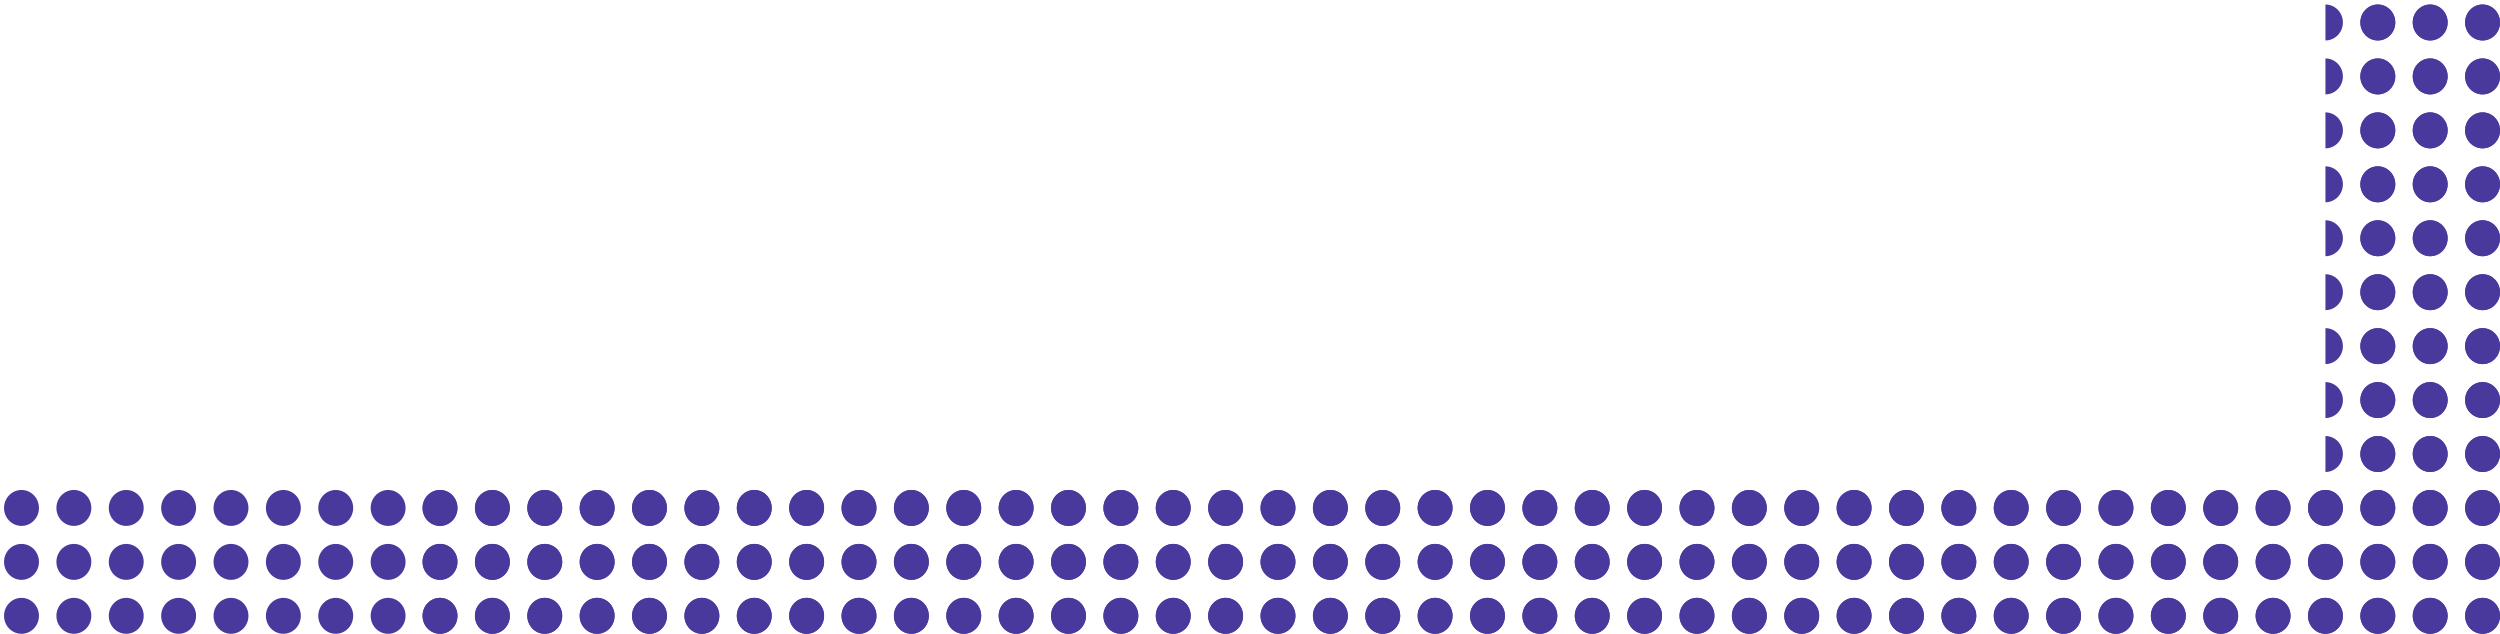 <svg width="142" height="36" viewBox="0 0 142 36" fill="none" xmlns="http://www.w3.org/2000/svg">
<path d="M25.984 34.979C25.984 35.543 25.54 36 24.993 36C24.445 36 24.001 35.543 24.001 34.979C24.001 34.415 24.445 33.958 24.993 33.958C25.54 33.958 25.984 34.415 25.984 34.979Z" fill="#4A399D"/>
<path d="M25.984 31.915C25.984 32.479 25.54 32.936 24.993 32.936C24.445 32.936 24.001 32.479 24.001 31.915C24.001 31.351 24.445 30.894 24.993 30.894C25.54 30.894 25.984 31.351 25.984 31.915Z" fill="#4A399D"/>
<path d="M25.984 28.851C25.984 29.415 25.54 29.872 24.993 29.872C24.445 29.872 24.001 29.415 24.001 28.851C24.001 28.287 24.445 27.83 24.993 27.83C25.54 27.83 25.984 28.287 25.984 28.851Z" fill="#4A399D"/>
<path d="M28.959 34.979C28.959 35.543 28.515 36 27.968 36C27.42 36 26.976 35.543 26.976 34.979C26.976 34.415 27.42 33.958 27.968 33.958C28.515 33.958 28.959 34.415 28.959 34.979Z" fill="#4A399D"/>
<path d="M28.959 31.915C28.959 32.479 28.515 32.936 27.968 32.936C27.42 32.936 26.976 32.479 26.976 31.915C26.976 31.351 27.42 30.894 27.968 30.894C28.515 30.894 28.959 31.351 28.959 31.915Z" fill="#4A399D"/>
<path d="M28.959 28.851C28.959 29.415 28.515 29.872 27.968 29.872C27.42 29.872 26.976 29.415 26.976 28.851C26.976 28.287 27.42 27.83 27.968 27.83C28.515 27.83 28.959 28.287 28.959 28.851Z" fill="#4A399D"/>
<path d="M31.934 34.979C31.934 35.543 31.49 36 30.942 36C30.395 36 29.951 35.543 29.951 34.979C29.951 34.415 30.395 33.958 30.942 33.958C31.49 33.958 31.934 34.415 31.934 34.979Z" fill="#4A399D"/>
<path d="M31.934 31.915C31.934 32.479 31.49 32.936 30.942 32.936C30.395 32.936 29.951 32.479 29.951 31.915C29.951 31.351 30.395 30.894 30.942 30.894C31.49 30.894 31.934 31.351 31.934 31.915Z" fill="#4A399D"/>
<path d="M31.934 28.851C31.934 29.415 31.49 29.872 30.942 29.872C30.395 29.872 29.951 29.415 29.951 28.851C29.951 28.287 30.395 27.83 30.942 27.83C31.49 27.83 31.934 28.287 31.934 28.851Z" fill="#4A399D"/>
<path d="M34.909 34.979C34.909 35.543 34.465 36 33.917 36C33.369 36 32.925 35.543 32.925 34.979C32.925 34.415 33.369 33.958 33.917 33.958C34.465 33.958 34.909 34.415 34.909 34.979Z" fill="#4A399D"/>
<path d="M34.909 31.915C34.909 32.479 34.465 32.936 33.917 32.936C33.369 32.936 32.925 32.479 32.925 31.915C32.925 31.351 33.369 30.894 33.917 30.894C34.465 30.894 34.909 31.351 34.909 31.915Z" fill="#4A399D"/>
<path d="M34.909 28.851C34.909 29.415 34.465 29.872 33.917 29.872C33.369 29.872 32.925 29.415 32.925 28.851C32.925 28.287 33.369 27.83 33.917 27.83C34.465 27.83 34.909 28.287 34.909 28.851Z" fill="#4A399D"/>
<path d="M37.883 34.979C37.883 35.543 37.44 36 36.892 36C36.344 36 35.9 35.543 35.9 34.979C35.9 34.415 36.344 33.958 36.892 33.958C37.44 33.958 37.883 34.415 37.883 34.979Z" fill="#4A399D"/>
<path d="M37.883 31.915C37.883 32.479 37.44 32.936 36.892 32.936C36.344 32.936 35.9 32.479 35.9 31.915C35.9 31.351 36.344 30.894 36.892 30.894C37.44 30.894 37.883 31.351 37.883 31.915Z" fill="#4A399D"/>
<path d="M37.883 28.851C37.883 29.415 37.44 29.872 36.892 29.872C36.344 29.872 35.9 29.415 35.9 28.851C35.9 28.287 36.344 27.83 36.892 27.83C37.44 27.83 37.883 28.287 37.883 28.851Z" fill="#4A399D"/>
<path d="M40.858 34.979C40.858 35.543 40.414 36 39.867 36C39.319 36 38.875 35.543 38.875 34.979C38.875 34.415 39.319 33.958 39.867 33.958C40.414 33.958 40.858 34.415 40.858 34.979Z" fill="#4A399D"/>
<path d="M40.858 31.915C40.858 32.479 40.414 32.936 39.867 32.936C39.319 32.936 38.875 32.479 38.875 31.915C38.875 31.351 39.319 30.894 39.867 30.894C40.414 30.894 40.858 31.351 40.858 31.915Z" fill="#4A399D"/>
<path d="M40.858 28.851C40.858 29.415 40.414 29.872 39.867 29.872C39.319 29.872 38.875 29.415 38.875 28.851C38.875 28.287 39.319 27.83 39.867 27.83C40.414 27.83 40.858 28.287 40.858 28.851Z" fill="#4A399D"/>
<path d="M43.833 34.979C43.833 35.543 43.389 36 42.841 36C42.294 36 41.85 35.543 41.85 34.979C41.85 34.415 42.294 33.958 42.841 33.958C43.389 33.958 43.833 34.415 43.833 34.979Z" fill="#4A399D"/>
<path d="M43.833 31.915C43.833 32.479 43.389 32.936 42.841 32.936C42.294 32.936 41.85 32.479 41.85 31.915C41.85 31.351 42.294 30.894 42.841 30.894C43.389 30.894 43.833 31.351 43.833 31.915Z" fill="#4A399D"/>
<path d="M43.833 28.851C43.833 29.415 43.389 29.872 42.841 29.872C42.294 29.872 41.85 29.415 41.85 28.851C41.85 28.287 42.294 27.83 42.841 27.83C43.389 27.83 43.833 28.287 43.833 28.851Z" fill="#4A399D"/>
<path d="M46.808 34.979C46.808 35.543 46.364 36 45.816 36C45.269 36 44.825 35.543 44.825 34.979C44.825 34.415 45.269 33.958 45.816 33.958C46.364 33.958 46.808 34.415 46.808 34.979Z" fill="#4A399D"/>
<path d="M46.808 31.915C46.808 32.479 46.364 32.936 45.816 32.936C45.269 32.936 44.825 32.479 44.825 31.915C44.825 31.351 45.269 30.894 45.816 30.894C46.364 30.894 46.808 31.351 46.808 31.915Z" fill="#4A399D"/>
<path d="M46.808 28.851C46.808 29.415 46.364 29.872 45.816 29.872C45.269 29.872 44.825 29.415 44.825 28.851C44.825 28.287 45.269 27.83 45.816 27.83C46.364 27.83 46.808 28.287 46.808 28.851Z" fill="#4A399D"/>
<path d="M49.783 34.979C49.783 35.543 49.339 36 48.791 36C48.243 36 47.799 35.543 47.799 34.979C47.799 34.415 48.243 33.958 48.791 33.958C49.339 33.958 49.783 34.415 49.783 34.979Z" fill="#4A399D"/>
<path d="M49.783 31.915C49.783 32.479 49.339 32.936 48.791 32.936C48.243 32.936 47.799 32.479 47.799 31.915C47.799 31.351 48.243 30.894 48.791 30.894C49.339 30.894 49.783 31.351 49.783 31.915Z" fill="#4A399D"/>
<path d="M49.783 28.851C49.783 29.415 49.339 29.872 48.791 29.872C48.243 29.872 47.799 29.415 47.799 28.851C47.799 28.287 48.243 27.83 48.791 27.83C49.339 27.83 49.783 28.287 49.783 28.851Z" fill="#4A399D"/>
<path d="M52.757 34.979C52.757 35.543 52.313 36 51.766 36C51.218 36 50.774 35.543 50.774 34.979C50.774 34.415 51.218 33.958 51.766 33.958C52.313 33.958 52.757 34.415 52.757 34.979Z" fill="#4A399D"/>
<path d="M52.757 31.915C52.757 32.479 52.313 32.936 51.766 32.936C51.218 32.936 50.774 32.479 50.774 31.915C50.774 31.351 51.218 30.894 51.766 30.894C52.313 30.894 52.757 31.351 52.757 31.915Z" fill="#4A399D"/>
<path d="M52.757 28.851C52.757 29.415 52.313 29.872 51.766 29.872C51.218 29.872 50.774 29.415 50.774 28.851C50.774 28.287 51.218 27.83 51.766 27.83C52.313 27.83 52.757 28.287 52.757 28.851Z" fill="#4A399D"/>
<path d="M55.732 34.979C55.732 35.543 55.288 36 54.741 36C54.193 36 53.749 35.543 53.749 34.979C53.749 34.415 54.193 33.958 54.741 33.958C55.288 33.958 55.732 34.415 55.732 34.979Z" fill="#4A399D"/>
<path d="M55.732 31.915C55.732 32.479 55.288 32.936 54.741 32.936C54.193 32.936 53.749 32.479 53.749 31.915C53.749 31.351 54.193 30.894 54.741 30.894C55.288 30.894 55.732 31.351 55.732 31.915Z" fill="#4A399D"/>
<path d="M55.732 28.851C55.732 29.415 55.288 29.872 54.741 29.872C54.193 29.872 53.749 29.415 53.749 28.851C53.749 28.287 54.193 27.83 54.741 27.83C55.288 27.83 55.732 28.287 55.732 28.851Z" fill="#4A399D"/>
<path d="M58.707 34.979C58.707 35.543 58.263 36 57.715 36C57.168 36 56.724 35.543 56.724 34.979C56.724 34.415 57.168 33.958 57.715 33.958C58.263 33.958 58.707 34.415 58.707 34.979Z" fill="#4A399D"/>
<path d="M58.707 31.915C58.707 32.479 58.263 32.936 57.715 32.936C57.168 32.936 56.724 32.479 56.724 31.915C56.724 31.351 57.168 30.894 57.715 30.894C58.263 30.894 58.707 31.351 58.707 31.915Z" fill="#4A399D"/>
<path d="M58.707 28.851C58.707 29.415 58.263 29.872 57.715 29.872C57.168 29.872 56.724 29.415 56.724 28.851C56.724 28.287 57.168 27.83 57.715 27.83C58.263 27.83 58.707 28.287 58.707 28.851Z" fill="#4A399D"/>
<path d="M61.682 34.979C61.682 35.543 61.238 36 60.69 36C60.142 36 59.699 35.543 59.699 34.979C59.699 34.415 60.142 33.958 60.69 33.958C61.238 33.958 61.682 34.415 61.682 34.979Z" fill="#4A399D"/>
<path d="M61.682 31.915C61.682 32.479 61.238 32.936 60.69 32.936C60.142 32.936 59.699 32.479 59.699 31.915C59.699 31.351 60.142 30.894 60.69 30.894C61.238 30.894 61.682 31.351 61.682 31.915Z" fill="#4A399D"/>
<path d="M61.682 28.851C61.682 29.415 61.238 29.872 60.69 29.872C60.142 29.872 59.699 29.415 59.699 28.851C59.699 28.287 60.142 27.83 60.69 27.83C61.238 27.83 61.682 28.287 61.682 28.851Z" fill="#4A399D"/>
<path d="M64.656 34.979C64.656 35.543 64.213 36 63.665 36C63.117 36 62.673 35.543 62.673 34.979C62.673 34.415 63.117 33.958 63.665 33.958C64.213 33.958 64.656 34.415 64.656 34.979Z" fill="#4A399D"/>
<path d="M64.656 31.915C64.656 32.479 64.213 32.936 63.665 32.936C63.117 32.936 62.673 32.479 62.673 31.915C62.673 31.351 63.117 30.894 63.665 30.894C64.213 30.894 64.656 31.351 64.656 31.915Z" fill="#4A399D"/>
<path d="M64.656 28.851C64.656 29.415 64.213 29.872 63.665 29.872C63.117 29.872 62.673 29.415 62.673 28.851C62.673 28.287 63.117 27.83 63.665 27.83C64.213 27.83 64.656 28.287 64.656 28.851Z" fill="#4A399D"/>
<path d="M67.631 34.979C67.631 35.543 67.187 36 66.64 36C66.092 36 65.648 35.543 65.648 34.979C65.648 34.415 66.092 33.958 66.64 33.958C67.187 33.958 67.631 34.415 67.631 34.979Z" fill="#4A399D"/>
<path d="M67.631 31.915C67.631 32.479 67.187 32.936 66.64 32.936C66.092 32.936 65.648 32.479 65.648 31.915C65.648 31.351 66.092 30.894 66.64 30.894C67.187 30.894 67.631 31.351 67.631 31.915Z" fill="#4A399D"/>
<path d="M67.631 28.851C67.631 29.415 67.187 29.872 66.64 29.872C66.092 29.872 65.648 29.415 65.648 28.851C65.648 28.287 66.092 27.83 66.64 27.83C67.187 27.83 67.631 28.287 67.631 28.851Z" fill="#4A399D"/>
<path d="M70.606 34.979C70.606 35.543 70.162 36 69.615 36C69.067 36 68.623 35.543 68.623 34.979C68.623 34.415 69.067 33.958 69.615 33.958C70.162 33.958 70.606 34.415 70.606 34.979Z" fill="#4A399D"/>
<path d="M70.606 31.915C70.606 32.479 70.162 32.936 69.615 32.936C69.067 32.936 68.623 32.479 68.623 31.915C68.623 31.351 69.067 30.894 69.615 30.894C70.162 30.894 70.606 31.351 70.606 31.915Z" fill="#4A399D"/>
<path d="M70.606 28.851C70.606 29.415 70.162 29.872 69.615 29.872C69.067 29.872 68.623 29.415 68.623 28.851C68.623 28.287 69.067 27.83 69.615 27.83C70.162 27.83 70.606 28.287 70.606 28.851Z" fill="#4A399D"/>
<path d="M73.581 34.979C73.581 35.543 73.137 36 72.589 36C72.042 36 71.598 35.543 71.598 34.979C71.598 34.415 72.042 33.958 72.589 33.958C73.137 33.958 73.581 34.415 73.581 34.979Z" fill="#4A399D"/>
<path d="M73.581 31.915C73.581 32.479 73.137 32.936 72.589 32.936C72.042 32.936 71.598 32.479 71.598 31.915C71.598 31.351 72.042 30.894 72.589 30.894C73.137 30.894 73.581 31.351 73.581 31.915Z" fill="#4A399D"/>
<path d="M73.581 28.851C73.581 29.415 73.137 29.872 72.589 29.872C72.042 29.872 71.598 29.415 71.598 28.851C71.598 28.287 72.042 27.83 72.589 27.83C73.137 27.83 73.581 28.287 73.581 28.851Z" fill="#4A399D"/>
<path d="M76.556 34.979C76.556 35.543 76.112 36 75.564 36C75.016 36 74.573 35.543 74.573 34.979C74.573 34.415 75.016 33.958 75.564 33.958C76.112 33.958 76.556 34.415 76.556 34.979Z" fill="#4A399D"/>
<path d="M76.556 31.915C76.556 32.479 76.112 32.936 75.564 32.936C75.016 32.936 74.573 32.479 74.573 31.915C74.573 31.351 75.016 30.894 75.564 30.894C76.112 30.894 76.556 31.351 76.556 31.915Z" fill="#4A399D"/>
<path d="M76.556 28.851C76.556 29.415 76.112 29.872 75.564 29.872C75.016 29.872 74.573 29.415 74.573 28.851C74.573 28.287 75.016 27.83 75.564 27.83C76.112 27.83 76.556 28.287 76.556 28.851Z" fill="#4A399D"/>
<path d="M79.531 34.979C79.531 35.543 79.087 36 78.539 36C77.991 36 77.547 35.543 77.547 34.979C77.547 34.415 77.991 33.958 78.539 33.958C79.087 33.958 79.531 34.415 79.531 34.979Z" fill="#4A399D"/>
<path d="M79.531 31.915C79.531 32.479 79.087 32.936 78.539 32.936C77.991 32.936 77.547 32.479 77.547 31.915C77.547 31.351 77.991 30.894 78.539 30.894C79.087 30.894 79.531 31.351 79.531 31.915Z" fill="#4A399D"/>
<path d="M79.531 28.851C79.531 29.415 79.087 29.872 78.539 29.872C77.991 29.872 77.547 29.415 77.547 28.851C77.547 28.287 77.991 27.83 78.539 27.83C79.087 27.83 79.531 28.287 79.531 28.851Z" fill="#4A399D"/>
<path d="M82.505 34.979C82.505 35.543 82.061 36 81.514 36C80.966 36 80.522 35.543 80.522 34.979C80.522 34.415 80.966 33.958 81.514 33.958C82.061 33.958 82.505 34.415 82.505 34.979Z" fill="#4A399D"/>
<path d="M82.505 31.915C82.505 32.479 82.061 32.936 81.514 32.936C80.966 32.936 80.522 32.479 80.522 31.915C80.522 31.351 80.966 30.894 81.514 30.894C82.061 30.894 82.505 31.351 82.505 31.915Z" fill="#4A399D"/>
<path d="M82.505 28.851C82.505 29.415 82.061 29.872 81.514 29.872C80.966 29.872 80.522 29.415 80.522 28.851C80.522 28.287 80.966 27.83 81.514 27.83C82.061 27.83 82.505 28.287 82.505 28.851Z" fill="#4A399D"/>
<path d="M85.48 34.979C85.48 35.543 85.036 36 84.489 36C83.941 36 83.497 35.543 83.497 34.979C83.497 34.415 83.941 33.958 84.489 33.958C85.036 33.958 85.48 34.415 85.48 34.979Z" fill="#4A399D"/>
<path d="M85.48 31.915C85.48 32.479 85.036 32.936 84.489 32.936C83.941 32.936 83.497 32.479 83.497 31.915C83.497 31.351 83.941 30.894 84.489 30.894C85.036 30.894 85.48 31.351 85.48 31.915Z" fill="#4A399D"/>
<path d="M85.48 28.851C85.48 29.415 85.036 29.872 84.489 29.872C83.941 29.872 83.497 29.415 83.497 28.851C83.497 28.287 83.941 27.83 84.489 27.83C85.036 27.83 85.48 28.287 85.48 28.851Z" fill="#4A399D"/>
<path d="M88.455 34.979C88.455 35.543 88.011 36 87.463 36C86.916 36 86.472 35.543 86.472 34.979C86.472 34.415 86.916 33.958 87.463 33.958C88.011 33.958 88.455 34.415 88.455 34.979Z" fill="#4A399D"/>
<path d="M88.455 31.915C88.455 32.479 88.011 32.936 87.463 32.936C86.916 32.936 86.472 32.479 86.472 31.915C86.472 31.351 86.916 30.894 87.463 30.894C88.011 30.894 88.455 31.351 88.455 31.915Z" fill="#4A399D"/>
<path d="M88.455 28.851C88.455 29.415 88.011 29.872 87.463 29.872C86.916 29.872 86.472 29.415 86.472 28.851C86.472 28.287 86.916 27.83 87.463 27.83C88.011 27.83 88.455 28.287 88.455 28.851Z" fill="#4A399D"/>
<path d="M91.43 34.979C91.43 35.543 90.986 36 90.438 36C89.891 36 89.447 35.543 89.447 34.979C89.447 34.415 89.891 33.958 90.438 33.958C90.986 33.958 91.43 34.415 91.43 34.979Z" fill="#4A399D"/>
<path d="M91.43 31.915C91.43 32.479 90.986 32.936 90.438 32.936C89.891 32.936 89.447 32.479 89.447 31.915C89.447 31.351 89.891 30.894 90.438 30.894C90.986 30.894 91.43 31.351 91.43 31.915Z" fill="#4A399D"/>
<path d="M91.43 28.851C91.43 29.415 90.986 29.872 90.438 29.872C89.891 29.872 89.447 29.415 89.447 28.851C89.447 28.287 89.891 27.83 90.438 27.83C90.986 27.83 91.43 28.287 91.43 28.851Z" fill="#4A399D"/>
<path d="M94.404 34.979C94.404 35.543 93.96 36 93.413 36C92.865 36 92.421 35.543 92.421 34.979C92.421 34.415 92.865 33.958 93.413 33.958C93.96 33.958 94.404 34.415 94.404 34.979Z" fill="#4A399D"/>
<path d="M94.404 31.915C94.404 32.479 93.96 32.936 93.413 32.936C92.865 32.936 92.421 32.479 92.421 31.915C92.421 31.351 92.865 30.894 93.413 30.894C93.96 30.894 94.404 31.351 94.404 31.915Z" fill="#4A399D"/>
<path d="M94.404 28.851C94.404 29.415 93.96 29.872 93.413 29.872C92.865 29.872 92.421 29.415 92.421 28.851C92.421 28.287 92.865 27.83 93.413 27.83C93.96 27.83 94.404 28.287 94.404 28.851Z" fill="#4A399D"/>
<path d="M97.379 34.979C97.379 35.543 96.935 36 96.388 36C95.84 36 95.396 35.543 95.396 34.979C95.396 34.415 95.84 33.958 96.388 33.958C96.935 33.958 97.379 34.415 97.379 34.979Z" fill="#4A399D"/>
<path d="M97.379 31.915C97.379 32.479 96.935 32.936 96.388 32.936C95.84 32.936 95.396 32.479 95.396 31.915C95.396 31.351 95.84 30.894 96.388 30.894C96.935 30.894 97.379 31.351 97.379 31.915Z" fill="#4A399D"/>
<path d="M97.379 28.851C97.379 29.415 96.935 29.872 96.388 29.872C95.84 29.872 95.396 29.415 95.396 28.851C95.396 28.287 95.84 27.83 96.388 27.83C96.935 27.83 97.379 28.287 97.379 28.851Z" fill="#4A399D"/>
<path d="M100.354 34.979C100.354 35.543 99.91 36 99.362 36C98.815 36 98.371 35.543 98.371 34.979C98.371 34.415 98.815 33.958 99.362 33.958C99.91 33.958 100.354 34.415 100.354 34.979Z" fill="#4A399D"/>
<path d="M100.354 31.915C100.354 32.479 99.91 32.936 99.362 32.936C98.815 32.936 98.371 32.479 98.371 31.915C98.371 31.351 98.815 30.894 99.362 30.894C99.91 30.894 100.354 31.351 100.354 31.915Z" fill="#4A399D"/>
<path d="M100.354 28.851C100.354 29.415 99.91 29.872 99.362 29.872C98.815 29.872 98.371 29.415 98.371 28.851C98.371 28.287 98.815 27.83 99.362 27.83C99.91 27.83 100.354 28.287 100.354 28.851Z" fill="#4A399D"/>
<path d="M103.329 34.979C103.329 35.543 102.885 36 102.337 36C101.79 36 101.346 35.543 101.346 34.979C101.346 34.415 101.79 33.958 102.337 33.958C102.885 33.958 103.329 34.415 103.329 34.979Z" fill="#4A399D"/>
<path d="M103.329 31.915C103.329 32.479 102.885 32.936 102.337 32.936C101.79 32.936 101.346 32.479 101.346 31.915C101.346 31.351 101.79 30.894 102.337 30.894C102.885 30.894 103.329 31.351 103.329 31.915Z" fill="#4A399D"/>
<path d="M103.329 28.851C103.329 29.415 102.885 29.872 102.337 29.872C101.79 29.872 101.346 29.415 101.346 28.851C101.346 28.287 101.79 27.83 102.337 27.83C102.885 27.83 103.329 28.287 103.329 28.851Z" fill="#4A399D"/>
<path d="M106.304 34.979C106.304 35.543 105.86 36 105.312 36C104.764 36 104.32 35.543 104.32 34.979C104.32 34.415 104.764 33.958 105.312 33.958C105.86 33.958 106.304 34.415 106.304 34.979Z" fill="#4A399D"/>
<path d="M106.304 31.915C106.304 32.479 105.86 32.936 105.312 32.936C104.764 32.936 104.32 32.479 104.32 31.915C104.32 31.351 104.764 30.894 105.312 30.894C105.86 30.894 106.304 31.351 106.304 31.915Z" fill="#4A399D"/>
<path d="M106.304 28.851C106.304 29.415 105.86 29.872 105.312 29.872C104.764 29.872 104.32 29.415 104.32 28.851C104.32 28.287 104.764 27.83 105.312 27.83C105.86 27.83 106.304 28.287 106.304 28.851Z" fill="#4A399D"/>
<path d="M109.278 34.979C109.278 35.543 108.834 36 108.287 36C107.739 36 107.295 35.543 107.295 34.979C107.295 34.415 107.739 33.958 108.287 33.958C108.834 33.958 109.278 34.415 109.278 34.979Z" fill="#4A399D"/>
<path d="M109.278 31.915C109.278 32.479 108.834 32.936 108.287 32.936C107.739 32.936 107.295 32.479 107.295 31.915C107.295 31.351 107.739 30.894 108.287 30.894C108.834 30.894 109.278 31.351 109.278 31.915Z" fill="#4A399D"/>
<path d="M109.278 28.851C109.278 29.415 108.834 29.872 108.287 29.872C107.739 29.872 107.295 29.415 107.295 28.851C107.295 28.287 107.739 27.83 108.287 27.83C108.834 27.83 109.278 28.287 109.278 28.851Z" fill="#4A399D"/>
<path d="M112.253 34.979C112.253 35.543 111.809 36 111.262 36C110.714 36 110.27 35.543 110.27 34.979C110.27 34.415 110.714 33.958 111.262 33.958C111.809 33.958 112.253 34.415 112.253 34.979Z" fill="#4A399D"/>
<path d="M112.253 31.915C112.253 32.479 111.809 32.936 111.262 32.936C110.714 32.936 110.27 32.479 110.27 31.915C110.27 31.351 110.714 30.894 111.262 30.894C111.809 30.894 112.253 31.351 112.253 31.915Z" fill="#4A399D"/>
<path d="M112.253 28.851C112.253 29.415 111.809 29.872 111.262 29.872C110.714 29.872 110.27 29.415 110.27 28.851C110.27 28.287 110.714 27.83 111.262 27.83C111.809 27.83 112.253 28.287 112.253 28.851Z" fill="#4A399D"/>
<path d="M115.228 34.979C115.228 35.543 114.784 36 114.236 36C113.689 36 113.245 35.543 113.245 34.979C113.245 34.415 113.689 33.958 114.236 33.958C114.784 33.958 115.228 34.415 115.228 34.979Z" fill="#4A399D"/>
<path d="M115.228 31.915C115.228 32.479 114.784 32.936 114.236 32.936C113.689 32.936 113.245 32.479 113.245 31.915C113.245 31.351 113.689 30.894 114.236 30.894C114.784 30.894 115.228 31.351 115.228 31.915Z" fill="#4A399D"/>
<path d="M115.228 28.851C115.228 29.415 114.784 29.872 114.236 29.872C113.689 29.872 113.245 29.415 113.245 28.851C113.245 28.287 113.689 27.83 114.236 27.83C114.784 27.83 115.228 28.287 115.228 28.851Z" fill="#4A399D"/>
<path d="M118.203 34.979C118.203 35.543 117.759 36 117.211 36C116.664 36 116.22 35.543 116.22 34.979C116.22 34.415 116.664 33.958 117.211 33.958C117.759 33.958 118.203 34.415 118.203 34.979Z" fill="#4A399D"/>
<path d="M118.203 31.915C118.203 32.479 117.759 32.936 117.211 32.936C116.664 32.936 116.22 32.479 116.22 31.915C116.22 31.351 116.664 30.894 117.211 30.894C117.759 30.894 118.203 31.351 118.203 31.915Z" fill="#4A399D"/>
<path d="M118.203 28.851C118.203 29.415 117.759 29.872 117.211 29.872C116.664 29.872 116.22 29.415 116.22 28.851C116.22 28.287 116.664 27.83 117.211 27.83C117.759 27.83 118.203 28.287 118.203 28.851Z" fill="#4A399D"/>
<path d="M121.178 34.979C121.178 35.543 120.734 36 120.186 36C119.638 36 119.194 35.543 119.194 34.979C119.194 34.415 119.638 33.958 120.186 33.958C120.734 33.958 121.178 34.415 121.178 34.979Z" fill="#4A399D"/>
<path d="M121.178 31.915C121.178 32.479 120.734 32.936 120.186 32.936C119.638 32.936 119.194 32.479 119.194 31.915C119.194 31.351 119.638 30.894 120.186 30.894C120.734 30.894 121.178 31.351 121.178 31.915Z" fill="#4A399D"/>
<path d="M121.178 28.851C121.178 29.415 120.734 29.872 120.186 29.872C119.638 29.872 119.194 29.415 119.194 28.851C119.194 28.287 119.638 27.83 120.186 27.83C120.734 27.83 121.178 28.287 121.178 28.851Z" fill="#4A399D"/>
<path d="M124.152 34.979C124.152 35.543 123.708 36 123.161 36C122.613 36 122.169 35.543 122.169 34.979C122.169 34.415 122.613 33.958 123.161 33.958C123.708 33.958 124.152 34.415 124.152 34.979Z" fill="#4A399D"/>
<path d="M124.152 31.915C124.152 32.479 123.708 32.936 123.161 32.936C122.613 32.936 122.169 32.479 122.169 31.915C122.169 31.351 122.613 30.894 123.161 30.894C123.708 30.894 124.152 31.351 124.152 31.915Z" fill="#4A399D"/>
<path d="M124.152 28.851C124.152 29.415 123.708 29.872 123.161 29.872C122.613 29.872 122.169 29.415 122.169 28.851C122.169 28.287 122.613 27.83 123.161 27.83C123.708 27.83 124.152 28.287 124.152 28.851Z" fill="#4A399D"/>
<path d="M127.127 34.979C127.127 35.543 126.683 36 126.136 36C125.588 36 125.144 35.543 125.144 34.979C125.144 34.415 125.588 33.958 126.136 33.958C126.683 33.958 127.127 34.415 127.127 34.979Z" fill="#4A399D"/>
<path d="M127.127 31.915C127.127 32.479 126.683 32.936 126.136 32.936C125.588 32.936 125.144 32.479 125.144 31.915C125.144 31.351 125.588 30.894 126.136 30.894C126.683 30.894 127.127 31.351 127.127 31.915Z" fill="#4A399D"/>
<path d="M127.127 28.851C127.127 29.415 126.683 29.872 126.136 29.872C125.588 29.872 125.144 29.415 125.144 28.851C125.144 28.287 125.588 27.83 126.136 27.83C126.683 27.83 127.127 28.287 127.127 28.851Z" fill="#4A399D"/>
<path d="M130.102 34.979C130.102 35.543 129.658 36 129.11 36C128.563 36 128.119 35.543 128.119 34.979C128.119 34.415 128.563 33.958 129.11 33.958C129.658 33.958 130.102 34.415 130.102 34.979Z" fill="#4A399D"/>
<path d="M130.102 31.915C130.102 32.479 129.658 32.936 129.11 32.936C128.563 32.936 128.119 32.479 128.119 31.915C128.119 31.351 128.563 30.894 129.11 30.894C129.658 30.894 130.102 31.351 130.102 31.915Z" fill="#4A399D"/>
<path d="M130.102 28.851C130.102 29.415 129.658 29.872 129.11 29.872C128.563 29.872 128.119 29.415 128.119 28.851C128.119 28.287 128.563 27.83 129.11 27.83C129.658 27.83 130.102 28.287 130.102 28.851Z" fill="#4A399D"/>
<path d="M133.077 34.979C133.077 35.543 132.633 36 132.085 36C131.538 36 131.094 35.543 131.094 34.979C131.094 34.415 131.538 33.958 132.085 33.958C132.633 33.958 133.077 34.415 133.077 34.979Z" fill="#4A399D"/>
<path d="M133.077 31.915C133.077 32.479 132.633 32.936 132.085 32.936C131.538 32.936 131.094 32.479 131.094 31.915C131.094 31.351 131.538 30.894 132.085 30.894C132.633 30.894 133.077 31.351 133.077 31.915Z" fill="#4A399D"/>
<path d="M133.077 28.851C133.077 29.415 132.633 29.872 132.085 29.872C131.538 29.872 131.094 29.415 131.094 28.851C131.094 28.287 131.538 27.83 132.085 27.83C132.633 27.83 133.077 28.287 133.077 28.851Z" fill="#4A399D"/>
<path d="M136.052 34.979C136.052 35.543 135.608 36 135.06 36C134.512 36 134.068 35.543 134.068 34.979C134.068 34.415 134.512 33.958 135.06 33.958C135.608 33.958 136.052 34.415 136.052 34.979Z" fill="#4A399D"/>
<path d="M136.052 31.915C136.052 32.479 135.608 32.936 135.06 32.936C134.512 32.936 134.068 32.479 134.068 31.915C134.068 31.351 134.512 30.894 135.06 30.894C135.608 30.894 136.052 31.351 136.052 31.915Z" fill="#4A399D"/>
<path d="M136.052 28.851C136.052 29.415 135.608 29.872 135.06 29.872C134.512 29.872 134.068 29.415 134.068 28.851C134.068 28.287 134.512 27.83 135.06 27.83C135.608 27.83 136.052 28.287 136.052 28.851Z" fill="#4A399D"/>
<path d="M139.026 34.979C139.026 35.543 138.582 36 138.035 36C137.487 36 137.043 35.543 137.043 34.979C137.043 34.415 137.487 33.958 138.035 33.958C138.582 33.958 139.026 34.415 139.026 34.979Z" fill="#4A399D"/>
<path d="M139.026 31.915C139.026 32.479 138.582 32.936 138.035 32.936C137.487 32.936 137.043 32.479 137.043 31.915C137.043 31.351 137.487 30.894 138.035 30.894C138.582 30.894 139.026 31.351 139.026 31.915Z" fill="#4A399D"/>
<path d="M139.026 28.851C139.026 29.415 138.582 29.872 138.035 29.872C137.487 29.872 137.043 29.415 137.043 28.851C137.043 28.287 137.487 27.83 138.035 27.83C138.582 27.83 139.026 28.287 139.026 28.851Z" fill="#4A399D"/>
<path d="M142.001 34.979C142.001 35.543 141.557 36 141.01 36C140.462 36 140.018 35.543 140.018 34.979C140.018 34.415 140.462 33.958 141.01 33.958C141.557 33.958 142.001 34.415 142.001 34.979Z" fill="#4A399D"/>
<path d="M142.001 31.915C142.001 32.479 141.557 32.936 141.01 32.936C140.462 32.936 140.018 32.479 140.018 31.915C140.018 31.351 140.462 30.894 141.01 30.894C141.557 30.894 142.001 31.351 142.001 31.915Z" fill="#4A399D"/>
<path d="M142.001 28.851C142.001 29.415 141.557 29.872 141.01 29.872C140.462 29.872 140.018 29.415 140.018 28.851C140.018 28.287 140.462 27.83 141.01 27.83C141.557 27.83 142.001 28.287 142.001 28.851Z" fill="#4A399D"/>
<path d="M136.052 25.787C136.052 26.351 135.608 26.809 135.06 26.809C134.512 26.809 134.068 26.351 134.068 25.787C134.068 25.223 134.512 24.766 135.06 24.766C135.608 24.766 136.052 25.223 136.052 25.787Z" fill="#4A399D"/>
<path d="M136.052 22.724C136.052 23.288 135.608 23.745 135.06 23.745C134.512 23.745 134.068 23.288 134.068 22.724C134.068 22.16 134.512 21.702 135.06 21.702C135.608 21.702 136.052 22.16 136.052 22.724Z" fill="#4A399D"/>
<path d="M136.052 19.66C136.052 20.224 135.608 20.681 135.06 20.681C134.512 20.681 134.068 20.224 134.068 19.66C134.068 19.096 134.512 18.639 135.06 18.639C135.608 18.639 136.052 19.096 136.052 19.66Z" fill="#4A399D"/>
<path d="M139.026 25.787C139.026 26.351 138.582 26.809 138.035 26.809C137.487 26.809 137.043 26.351 137.043 25.787C137.043 25.223 137.487 24.766 138.035 24.766C138.582 24.766 139.026 25.223 139.026 25.787Z" fill="#4A399D"/>
<path d="M139.026 22.724C139.026 23.288 138.582 23.745 138.035 23.745C137.487 23.745 137.043 23.288 137.043 22.724C137.043 22.16 137.487 21.702 138.035 21.702C138.582 21.702 139.026 22.16 139.026 22.724Z" fill="#4A399D"/>
<path d="M139.026 19.66C139.026 20.224 138.582 20.681 138.035 20.681C137.487 20.681 137.043 20.224 137.043 19.66C137.043 19.096 137.487 18.639 138.035 18.639C138.582 18.639 139.026 19.096 139.026 19.66Z" fill="#4A399D"/>
<path d="M142.001 25.787C142.001 26.351 141.557 26.809 141.01 26.809C140.462 26.809 140.018 26.351 140.018 25.787C140.018 25.223 140.462 24.766 141.01 24.766C141.557 24.766 142.001 25.223 142.001 25.787Z" fill="#4A399D"/>
<path d="M142.001 22.724C142.001 23.288 141.557 23.745 141.01 23.745C140.462 23.745 140.018 23.288 140.018 22.724C140.018 22.16 140.462 21.702 141.01 21.702C141.557 21.702 142.001 22.16 142.001 22.724Z" fill="#4A399D"/>
<path d="M142.001 19.66C142.001 20.224 141.557 20.681 141.01 20.681C140.462 20.681 140.018 20.224 140.018 19.66C140.018 19.096 140.462 18.639 141.01 18.639C141.557 18.639 142.001 19.096 142.001 19.66Z" fill="#4A399D"/>
<path d="M136.052 16.596C136.052 17.16 135.608 17.617 135.06 17.617C134.512 17.617 134.068 17.16 134.068 16.596C134.068 16.032 134.512 15.575 135.06 15.575C135.608 15.575 136.052 16.032 136.052 16.596Z" fill="#4A399D"/>
<path d="M136.052 13.532C136.052 14.096 135.608 14.553 135.06 14.553C134.512 14.553 134.068 14.096 134.068 13.532C134.068 12.968 134.512 12.511 135.06 12.511C135.608 12.511 136.052 12.968 136.052 13.532Z" fill="#4A399D"/>
<path d="M136.052 10.468C136.052 11.032 135.608 11.49 135.06 11.49C134.512 11.49 134.068 11.032 134.068 10.468C134.068 9.904 134.512 9.447 135.06 9.447C135.608 9.447 136.052 9.904 136.052 10.468Z" fill="#4A399D"/>
<path d="M139.026 16.596C139.026 17.16 138.582 17.617 138.035 17.617C137.487 17.617 137.043 17.16 137.043 16.596C137.043 16.032 137.487 15.575 138.035 15.575C138.582 15.575 139.026 16.032 139.026 16.596Z" fill="#4A399D"/>
<path d="M139.026 13.532C139.026 14.096 138.582 14.553 138.035 14.553C137.487 14.553 137.043 14.096 137.043 13.532C137.043 12.968 137.487 12.511 138.035 12.511C138.582 12.511 139.026 12.968 139.026 13.532Z" fill="#4A399D"/>
<path d="M139.026 10.468C139.026 11.032 138.582 11.49 138.035 11.49C137.487 11.49 137.043 11.032 137.043 10.468C137.043 9.904 137.487 9.447 138.035 9.447C138.582 9.447 139.026 9.904 139.026 10.468Z" fill="#4A399D"/>
<path d="M142.001 16.596C142.001 17.16 141.557 17.617 141.01 17.617C140.462 17.617 140.018 17.16 140.018 16.596C140.018 16.032 140.462 15.575 141.01 15.575C141.557 15.575 142.001 16.032 142.001 16.596Z" fill="#4A399D"/>
<path d="M142.001 13.532C142.001 14.096 141.557 14.553 141.01 14.553C140.462 14.553 140.018 14.096 140.018 13.532C140.018 12.968 140.462 12.511 141.01 12.511C141.557 12.511 142.001 12.968 142.001 13.532Z" fill="#4A399D"/>
<path d="M142.001 10.468C142.001 11.032 141.557 11.49 141.01 11.49C140.462 11.49 140.018 11.032 140.018 10.468C140.018 9.904 140.462 9.447 141.01 9.447C141.557 9.447 142.001 9.904 142.001 10.468Z" fill="#4A399D"/>
<path d="M136.052 7.405C136.052 7.969 135.608 8.426 135.06 8.426C134.512 8.426 134.068 7.969 134.068 7.405C134.068 6.84 134.512 6.383 135.06 6.383C135.608 6.383 136.052 6.84 136.052 7.405Z" fill="#4A399D"/>
<path d="M136.052 4.341C136.052 4.905 135.608 5.362 135.06 5.362C134.512 5.362 134.068 4.905 134.068 4.341C134.068 3.777 134.512 3.319 135.06 3.319C135.608 3.319 136.052 3.777 136.052 4.341Z" fill="#4A399D"/>
<path d="M136.052 1.277C136.052 1.841 135.608 2.298 135.06 2.298C134.512 2.298 134.068 1.841 134.068 1.277C134.068 0.713 134.512 0.256 135.06 0.256C135.608 0.256 136.052 0.713 136.052 1.277Z" fill="#4A399D"/>
<path d="M139.026 7.405C139.026 7.969 138.582 8.426 138.035 8.426C137.487 8.426 137.043 7.969 137.043 7.405C137.043 6.84 137.487 6.383 138.035 6.383C138.582 6.383 139.026 6.84 139.026 7.405Z" fill="#4A399D"/>
<path d="M139.026 4.341C139.026 4.905 138.582 5.362 138.035 5.362C137.487 5.362 137.043 4.905 137.043 4.341C137.043 3.777 137.487 3.319 138.035 3.319C138.582 3.319 139.026 3.777 139.026 4.341Z" fill="#4A399D"/>
<path d="M139.026 1.277C139.026 1.841 138.582 2.298 138.035 2.298C137.487 2.298 137.043 1.841 137.043 1.277C137.043 0.713 137.487 0.256 138.035 0.256C138.582 0.256 139.026 0.713 139.026 1.277Z" fill="#4A399D"/>
<path d="M142.001 7.405C142.001 7.969 141.557 8.426 141.01 8.426C140.462 8.426 140.018 7.969 140.018 7.405C140.018 6.84 140.462 6.383 141.01 6.383C141.557 6.383 142.001 6.84 142.001 7.405Z" fill="#4A399D"/>
<path d="M142.001 4.341C142.001 4.905 141.557 5.362 141.01 5.362C140.462 5.362 140.018 4.905 140.018 4.341C140.018 3.777 140.462 3.319 141.01 3.319C141.557 3.319 142.001 3.777 142.001 4.341Z" fill="#4A399D"/>
<path d="M142.001 1.277C142.001 1.841 141.557 2.298 141.01 2.298C140.462 2.298 140.018 1.841 140.018 1.277C140.018 0.713 140.462 0.256 141.01 0.256C141.557 0.256 142.001 0.713 142.001 1.277Z" fill="#4A399D"/>
<path fill-rule="evenodd" clip-rule="evenodd" d="M133.077 1.277C133.077 1.841 132.633 2.298 132.085 2.298V0.256C132.633 0.256 133.077 0.713 133.077 1.277ZM133.077 4.341C133.077 4.905 132.633 5.362 132.085 5.362V3.319C132.633 3.319 133.077 3.777 133.077 4.341ZM133.077 7.405C133.077 7.969 132.633 8.426 132.085 8.426V6.383C132.633 6.383 133.077 6.84 133.077 7.405ZM133.077 10.468C133.077 11.032 132.633 11.49 132.085 11.49V9.447C132.633 9.447 133.077 9.904 133.077 10.468ZM133.077 13.532C133.077 14.096 132.633 14.553 132.085 14.553V12.511C132.633 12.511 133.077 12.968 133.077 13.532ZM133.077 16.596C133.077 17.16 132.633 17.617 132.085 17.617V15.575C132.633 15.575 133.077 16.032 133.077 16.596ZM133.077 19.66C133.077 20.224 132.633 20.681 132.085 20.681V18.639C132.633 18.639 133.077 19.096 133.077 19.66ZM133.077 22.724C133.077 23.288 132.633 23.745 132.085 23.745V21.702C132.633 21.702 133.077 22.16 133.077 22.724ZM133.077 25.787C133.077 26.351 132.633 26.809 132.085 26.809V24.766C132.633 24.766 133.077 25.223 133.077 25.787ZM24.993 29.872C24.445 29.872 24.001 29.415 24.001 28.851C24.001 28.287 24.445 27.83 24.993 27.83C25.54 27.83 25.984 28.287 25.984 28.851C25.984 29.415 25.54 29.872 24.993 29.872ZM24.001 34.979C24.001 34.415 24.445 33.958 24.993 33.958C25.54 33.958 25.984 34.415 25.984 34.979C25.984 35.543 25.54 36 24.993 36C24.445 36 24.001 35.543 24.001 34.979ZM141.01 33.958C141.557 33.958 142.001 34.415 142.001 34.979C142.001 35.543 141.557 36 141.01 36C140.462 36 140.018 35.543 140.018 34.979C140.018 34.415 140.462 33.958 141.01 33.958ZM141.01 2.298C141.557 2.298 142.001 1.841 142.001 1.277C142.001 0.713 141.557 0.256 141.01 0.256C140.462 0.256 140.018 0.713 140.018 1.277C140.018 1.841 140.462 2.298 141.01 2.298ZM141.01 5.362C141.557 5.362 142.001 4.905 142.001 4.341C142.001 3.777 141.557 3.319 141.01 3.319C140.462 3.319 140.018 3.777 140.018 4.341C140.018 4.905 140.462 5.362 141.01 5.362ZM141.01 8.426C141.557 8.426 142.001 7.969 142.001 7.405C142.001 6.84 141.557 6.383 141.01 6.383C140.462 6.383 140.018 6.84 140.018 7.405C140.018 7.969 140.462 8.426 141.01 8.426ZM141.01 11.49C141.557 11.49 142.001 11.032 142.001 10.468C142.001 9.904 141.557 9.447 141.01 9.447C140.462 9.447 140.018 9.904 140.018 10.468C140.018 11.032 140.462 11.49 141.01 11.49ZM141.01 14.553C141.557 14.553 142.001 14.096 142.001 13.532C142.001 12.968 141.557 12.511 141.01 12.511C140.462 12.511 140.018 12.968 140.018 13.532C140.018 14.096 140.462 14.553 141.01 14.553ZM141.01 17.617C141.557 17.617 142.001 17.16 142.001 16.596C142.001 16.032 141.557 15.575 141.01 15.575C140.462 15.575 140.018 16.032 140.018 16.596C140.018 17.16 140.462 17.617 141.01 17.617ZM141.01 20.681C141.557 20.681 142.001 20.224 142.001 19.66C142.001 19.096 141.557 18.639 141.01 18.639C140.462 18.639 140.018 19.096 140.018 19.66C140.018 20.224 140.462 20.681 141.01 20.681ZM141.01 23.745C141.557 23.745 142.001 23.288 142.001 22.724C142.001 22.16 141.557 21.702 141.01 21.702C140.462 21.702 140.018 22.16 140.018 22.724C140.018 23.288 140.462 23.745 141.01 23.745ZM141.01 26.809C141.557 26.809 142.001 26.351 142.001 25.787C142.001 25.223 141.557 24.766 141.01 24.766C140.462 24.766 140.018 25.223 140.018 25.787C140.018 26.351 140.462 26.809 141.01 26.809ZM141.01 29.872C141.557 29.872 142.001 29.415 142.001 28.851C142.001 28.287 141.557 27.83 141.01 27.83C140.462 27.83 140.018 28.287 140.018 28.851C140.018 29.415 140.462 29.872 141.01 29.872ZM141.01 32.936C141.557 32.936 142.001 32.479 142.001 31.915C142.001 31.351 141.557 30.894 141.01 30.894C140.462 30.894 140.018 31.351 140.018 31.915C140.018 32.479 140.462 32.936 141.01 32.936ZM137.043 34.979C137.043 35.543 137.487 36 138.035 36C138.582 36 139.026 35.543 139.026 34.979C139.026 34.415 138.582 33.958 138.035 33.958C137.487 33.958 137.043 34.415 137.043 34.979ZM134.068 34.979C134.068 35.543 134.512 36 135.06 36C135.608 36 136.052 35.543 136.052 34.979C136.052 34.415 135.608 33.958 135.06 33.958C134.512 33.958 134.068 34.415 134.068 34.979ZM131.094 34.979C131.094 35.543 131.538 36 132.085 36C132.633 36 133.077 35.543 133.077 34.979C133.077 34.415 132.633 33.958 132.085 33.958C131.538 33.958 131.094 34.415 131.094 34.979ZM128.119 34.979C128.119 35.543 128.563 36 129.11 36C129.658 36 130.102 35.543 130.102 34.979C130.102 34.415 129.658 33.958 129.11 33.958C128.563 33.958 128.119 34.415 128.119 34.979ZM125.144 34.979C125.144 35.543 125.588 36 126.136 36C126.683 36 127.127 35.543 127.127 34.979C127.127 34.415 126.683 33.958 126.136 33.958C125.588 33.958 125.144 34.415 125.144 34.979ZM122.169 34.979C122.169 35.543 122.613 36 123.161 36C123.708 36 124.152 35.543 124.152 34.979C124.152 34.415 123.708 33.958 123.161 33.958C122.613 33.958 122.169 34.415 122.169 34.979ZM119.194 34.979C119.194 35.543 119.638 36 120.186 36C120.734 36 121.178 35.543 121.178 34.979C121.178 34.415 120.734 33.958 120.186 33.958C119.638 33.958 119.194 34.415 119.194 34.979ZM116.22 34.979C116.22 35.543 116.664 36 117.211 36C117.759 36 118.203 35.543 118.203 34.979C118.203 34.415 117.759 33.958 117.211 33.958C116.664 33.958 116.22 34.415 116.22 34.979ZM113.245 34.979C113.245 35.543 113.689 36 114.236 36C114.784 36 115.228 35.543 115.228 34.979C115.228 34.415 114.784 33.958 114.236 33.958C113.689 33.958 113.245 34.415 113.245 34.979ZM110.27 34.979C110.27 35.543 110.714 36 111.262 36C111.809 36 112.253 35.543 112.253 34.979C112.253 34.415 111.809 33.958 111.262 33.958C110.714 33.958 110.27 34.415 110.27 34.979ZM107.295 34.979C107.295 35.543 107.739 36 108.287 36C108.834 36 109.278 35.543 109.278 34.979C109.278 34.415 108.834 33.958 108.287 33.958C107.739 33.958 107.295 34.415 107.295 34.979ZM104.32 34.979C104.32 35.543 104.764 36 105.312 36C105.86 36 106.304 35.543 106.304 34.979C106.304 34.415 105.86 33.958 105.312 33.958C104.764 33.958 104.32 34.415 104.32 34.979ZM101.346 34.979C101.346 35.543 101.79 36 102.337 36C102.885 36 103.329 35.543 103.329 34.979C103.329 34.415 102.885 33.958 102.337 33.958C101.79 33.958 101.346 34.415 101.346 34.979ZM98.371 34.979C98.371 35.543 98.815 36 99.362 36C99.91 36 100.354 35.543 100.354 34.979C100.354 34.415 99.91 33.958 99.362 33.958C98.815 33.958 98.371 34.415 98.371 34.979ZM95.396 34.979C95.396 35.543 95.84 36 96.388 36C96.935 36 97.379 35.543 97.379 34.979C97.379 34.415 96.935 33.958 96.388 33.958C95.84 33.958 95.396 34.415 95.396 34.979ZM92.421 34.979C92.421 35.543 92.865 36 93.413 36C93.96 36 94.404 35.543 94.404 34.979C94.404 34.415 93.96 33.958 93.413 33.958C92.865 33.958 92.421 34.415 92.421 34.979ZM89.447 34.979C89.447 35.543 89.891 36 90.438 36C90.986 36 91.43 35.543 91.43 34.979C91.43 34.415 90.986 33.958 90.438 33.958C89.891 33.958 89.447 34.415 89.447 34.979ZM86.472 34.979C86.472 35.543 86.916 36 87.463 36C88.011 36 88.455 35.543 88.455 34.979C88.455 34.415 88.011 33.958 87.463 33.958C86.916 33.958 86.472 34.415 86.472 34.979ZM83.497 34.979C83.497 35.543 83.941 36 84.489 36C85.036 36 85.48 35.543 85.48 34.979C85.48 34.415 85.036 33.958 84.489 33.958C83.941 33.958 83.497 34.415 83.497 34.979ZM80.522 34.979C80.522 35.543 80.966 36 81.514 36C82.061 36 82.505 35.543 82.505 34.979C82.505 34.415 82.061 33.958 81.514 33.958C80.966 33.958 80.522 34.415 80.522 34.979ZM77.547 34.979C77.547 35.543 77.991 36 78.539 36C79.087 36 79.531 35.543 79.531 34.979C79.531 34.415 79.087 33.958 78.539 33.958C77.991 33.958 77.547 34.415 77.547 34.979ZM74.573 34.979C74.573 35.543 75.016 36 75.564 36C76.112 36 76.556 35.543 76.556 34.979C76.556 34.415 76.112 33.958 75.564 33.958C75.016 33.958 74.573 34.415 74.573 34.979ZM71.598 34.979C71.598 35.543 72.042 36 72.589 36C73.137 36 73.581 35.543 73.581 34.979C73.581 34.415 73.137 33.958 72.589 33.958C72.042 33.958 71.598 34.415 71.598 34.979ZM68.623 34.979C68.623 35.543 69.067 36 69.615 36C70.162 36 70.606 35.543 70.606 34.979C70.606 34.415 70.162 33.958 69.615 33.958C69.067 33.958 68.623 34.415 68.623 34.979ZM65.648 34.979C65.648 35.543 66.092 36 66.64 36C67.187 36 67.631 35.543 67.631 34.979C67.631 34.415 67.187 33.958 66.64 33.958C66.092 33.958 65.648 34.415 65.648 34.979ZM62.673 34.979C62.673 35.543 63.117 36 63.665 36C64.213 36 64.656 35.543 64.656 34.979C64.656 34.415 64.213 33.958 63.665 33.958C63.117 33.958 62.673 34.415 62.673 34.979ZM59.699 34.979C59.699 35.543 60.142 36 60.69 36C61.238 36 61.682 35.543 61.682 34.979C61.682 34.415 61.238 33.958 60.69 33.958C60.142 33.958 59.699 34.415 59.699 34.979ZM56.724 34.979C56.724 35.543 57.168 36 57.715 36C58.263 36 58.707 35.543 58.707 34.979C58.707 34.415 58.263 33.958 57.715 33.958C57.168 33.958 56.724 34.415 56.724 34.979ZM53.749 34.979C53.749 35.543 54.193 36 54.741 36C55.288 36 55.732 35.543 55.732 34.979C55.732 34.415 55.288 33.958 54.741 33.958C54.193 33.958 53.749 34.415 53.749 34.979ZM50.774 34.979C50.774 35.543 51.218 36 51.766 36C52.313 36 52.757 35.543 52.757 34.979C52.757 34.415 52.313 33.958 51.766 33.958C51.218 33.958 50.774 34.415 50.774 34.979ZM47.799 34.979C47.799 35.543 48.243 36 48.791 36C49.339 36 49.783 35.543 49.783 34.979C49.783 34.415 49.339 33.958 48.791 33.958C48.243 33.958 47.799 34.415 47.799 34.979ZM44.825 34.979C44.825 35.543 45.269 36 45.816 36C46.364 36 46.808 35.543 46.808 34.979C46.808 34.415 46.364 33.958 45.816 33.958C45.269 33.958 44.825 34.415 44.825 34.979ZM41.85 34.979C41.85 35.543 42.294 36 42.841 36C43.389 36 43.833 35.543 43.833 34.979C43.833 34.415 43.389 33.958 42.841 33.958C42.294 33.958 41.85 34.415 41.85 34.979ZM38.875 34.979C38.875 35.543 39.319 36 39.867 36C40.414 36 40.858 35.543 40.858 34.979C40.858 34.415 40.414 33.958 39.867 33.958C39.319 33.958 38.875 34.415 38.875 34.979ZM35.9 34.979C35.9 35.543 36.344 36 36.892 36C37.44 36 37.883 35.543 37.883 34.979C37.883 34.415 37.44 33.958 36.892 33.958C36.344 33.958 35.9 34.415 35.9 34.979ZM32.925 34.979C32.925 35.543 33.369 36 33.917 36C34.465 36 34.909 35.543 34.909 34.979C34.909 34.415 34.465 33.958 33.917 33.958C33.369 33.958 32.925 34.415 32.925 34.979ZM29.951 34.979C29.951 35.543 30.395 36 30.942 36C31.49 36 31.934 35.543 31.934 34.979C31.934 34.415 31.49 33.958 30.942 33.958C30.395 33.958 29.951 34.415 29.951 34.979ZM26.976 34.979C26.976 35.543 27.42 36 27.968 36C28.515 36 28.959 35.543 28.959 34.979C28.959 34.415 28.515 33.958 27.968 33.958C27.42 33.958 26.976 34.415 26.976 34.979ZM24.993 30.894C24.445 30.894 24.001 31.351 24.001 31.915C24.001 32.479 24.445 32.936 24.993 32.936C25.54 32.936 25.984 32.479 25.984 31.915C25.984 31.351 25.54 30.894 24.993 30.894ZM28.959 28.851C28.959 28.287 28.515 27.83 27.968 27.83C27.42 27.83 26.976 28.287 26.976 28.851C26.976 29.415 27.42 29.872 27.968 29.872C28.515 29.872 28.959 29.415 28.959 28.851ZM31.934 28.851C31.934 28.287 31.49 27.83 30.942 27.83C30.395 27.83 29.951 28.287 29.951 28.851C29.951 29.415 30.395 29.872 30.942 29.872C31.49 29.872 31.934 29.415 31.934 28.851ZM34.909 28.851C34.909 28.287 34.465 27.83 33.917 27.83C33.369 27.83 32.925 28.287 32.925 28.851C32.925 29.415 33.369 29.872 33.917 29.872C34.465 29.872 34.909 29.415 34.909 28.851ZM37.883 28.851C37.883 28.287 37.44 27.83 36.892 27.83C36.344 27.83 35.9 28.287 35.9 28.851C35.9 29.415 36.344 29.872 36.892 29.872C37.44 29.872 37.883 29.415 37.883 28.851ZM40.858 28.851C40.858 28.287 40.414 27.83 39.867 27.83C39.319 27.83 38.875 28.287 38.875 28.851C38.875 29.415 39.319 29.872 39.867 29.872C40.414 29.872 40.858 29.415 40.858 28.851ZM43.833 28.851C43.833 28.287 43.389 27.83 42.841 27.83C42.294 27.83 41.85 28.287 41.85 28.851C41.85 29.415 42.294 29.872 42.841 29.872C43.389 29.872 43.833 29.415 43.833 28.851ZM46.808 28.851C46.808 28.287 46.364 27.83 45.816 27.83C45.269 27.83 44.825 28.287 44.825 28.851C44.825 29.415 45.269 29.872 45.816 29.872C46.364 29.872 46.808 29.415 46.808 28.851ZM49.783 28.851C49.783 28.287 49.339 27.83 48.791 27.83C48.243 27.83 47.799 28.287 47.799 28.851C47.799 29.415 48.243 29.872 48.791 29.872C49.339 29.872 49.783 29.415 49.783 28.851ZM52.757 28.851C52.757 28.287 52.313 27.83 51.766 27.83C51.218 27.83 50.774 28.287 50.774 28.851C50.774 29.415 51.218 29.872 51.766 29.872C52.313 29.872 52.757 29.415 52.757 28.851ZM55.732 28.851C55.732 28.287 55.288 27.83 54.741 27.83C54.193 27.83 53.749 28.287 53.749 28.851C53.749 29.415 54.193 29.872 54.741 29.872C55.288 29.872 55.732 29.415 55.732 28.851ZM58.707 28.851C58.707 28.287 58.263 27.83 57.715 27.83C57.168 27.83 56.724 28.287 56.724 28.851C56.724 29.415 57.168 29.872 57.715 29.872C58.263 29.872 58.707 29.415 58.707 28.851ZM61.682 28.851C61.682 28.287 61.238 27.83 60.69 27.83C60.142 27.83 59.699 28.287 59.699 28.851C59.699 29.415 60.142 29.872 60.69 29.872C61.238 29.872 61.682 29.415 61.682 28.851ZM64.656 28.851C64.656 28.287 64.213 27.83 63.665 27.83C63.117 27.83 62.673 28.287 62.673 28.851C62.673 29.415 63.117 29.872 63.665 29.872C64.213 29.872 64.656 29.415 64.656 28.851ZM67.631 28.851C67.631 28.287 67.187 27.83 66.64 27.83C66.092 27.83 65.648 28.287 65.648 28.851C65.648 29.415 66.092 29.872 66.64 29.872C67.187 29.872 67.631 29.415 67.631 28.851ZM70.606 28.851C70.606 28.287 70.162 27.83 69.615 27.83C69.067 27.83 68.623 28.287 68.623 28.851C68.623 29.415 69.067 29.872 69.615 29.872C70.162 29.872 70.606 29.415 70.606 28.851ZM73.581 28.851C73.581 28.287 73.137 27.83 72.589 27.83C72.042 27.83 71.598 28.287 71.598 28.851C71.598 29.415 72.042 29.872 72.589 29.872C73.137 29.872 73.581 29.415 73.581 28.851ZM76.556 28.851C76.556 28.287 76.112 27.83 75.564 27.83C75.016 27.83 74.573 28.287 74.573 28.851C74.573 29.415 75.016 29.872 75.564 29.872C76.112 29.872 76.556 29.415 76.556 28.851ZM79.531 28.851C79.531 28.287 79.087 27.83 78.539 27.83C77.991 27.83 77.547 28.287 77.547 28.851C77.547 29.415 77.991 29.872 78.539 29.872C79.087 29.872 79.531 29.415 79.531 28.851ZM82.505 28.851C82.505 28.287 82.061 27.83 81.514 27.83C80.966 27.83 80.522 28.287 80.522 28.851C80.522 29.415 80.966 29.872 81.514 29.872C82.061 29.872 82.505 29.415 82.505 28.851ZM85.48 28.851C85.48 28.287 85.036 27.83 84.489 27.83C83.941 27.83 83.497 28.287 83.497 28.851C83.497 29.415 83.941 29.872 84.489 29.872C85.036 29.872 85.48 29.415 85.48 28.851ZM88.455 28.851C88.455 28.287 88.011 27.83 87.463 27.83C86.916 27.83 86.472 28.287 86.472 28.851C86.472 29.415 86.916 29.872 87.463 29.872C88.011 29.872 88.455 29.415 88.455 28.851ZM91.43 28.851C91.43 28.287 90.986 27.83 90.438 27.83C89.891 27.83 89.447 28.287 89.447 28.851C89.447 29.415 89.891 29.872 90.438 29.872C90.986 29.872 91.43 29.415 91.43 28.851ZM94.404 28.851C94.404 28.287 93.96 27.83 93.413 27.83C92.865 27.83 92.421 28.287 92.421 28.851C92.421 29.415 92.865 29.872 93.413 29.872C93.96 29.872 94.404 29.415 94.404 28.851ZM97.379 28.851C97.379 28.287 96.935 27.83 96.388 27.83C95.84 27.83 95.396 28.287 95.396 28.851C95.396 29.415 95.84 29.872 96.388 29.872C96.935 29.872 97.379 29.415 97.379 28.851ZM100.354 28.851C100.354 28.287 99.91 27.83 99.362 27.83C98.815 27.83 98.371 28.287 98.371 28.851C98.371 29.415 98.815 29.872 99.362 29.872C99.91 29.872 100.354 29.415 100.354 28.851ZM103.329 28.851C103.329 28.287 102.885 27.83 102.337 27.83C101.79 27.83 101.346 28.287 101.346 28.851C101.346 29.415 101.79 29.872 102.337 29.872C102.885 29.872 103.329 29.415 103.329 28.851ZM106.304 28.851C106.304 28.287 105.86 27.83 105.312 27.83C104.764 27.83 104.32 28.287 104.32 28.851C104.32 29.415 104.764 29.872 105.312 29.872C105.86 29.872 106.304 29.415 106.304 28.851ZM109.278 28.851C109.278 28.287 108.834 27.83 108.287 27.83C107.739 27.83 107.295 28.287 107.295 28.851C107.295 29.415 107.739 29.872 108.287 29.872C108.834 29.872 109.278 29.415 109.278 28.851ZM112.253 28.851C112.253 28.287 111.809 27.83 111.262 27.83C110.714 27.83 110.27 28.287 110.27 28.851C110.27 29.415 110.714 29.872 111.262 29.872C111.809 29.872 112.253 29.415 112.253 28.851ZM115.228 28.851C115.228 28.287 114.784 27.83 114.236 27.83C113.689 27.83 113.245 28.287 113.245 28.851C113.245 29.415 113.689 29.872 114.236 29.872C114.784 29.872 115.228 29.415 115.228 28.851ZM118.203 28.851C118.203 28.287 117.759 27.83 117.211 27.83C116.664 27.83 116.22 28.287 116.22 28.851C116.22 29.415 116.664 29.872 117.211 29.872C117.759 29.872 118.203 29.415 118.203 28.851ZM121.178 28.851C121.178 28.287 120.734 27.83 120.186 27.83C119.638 27.83 119.194 28.287 119.194 28.851C119.194 29.415 119.638 29.872 120.186 29.872C120.734 29.872 121.178 29.415 121.178 28.851ZM124.152 28.851C124.152 28.287 123.708 27.83 123.161 27.83C122.613 27.83 122.169 28.287 122.169 28.851C122.169 29.415 122.613 29.872 123.161 29.872C123.708 29.872 124.152 29.415 124.152 28.851ZM127.127 28.851C127.127 28.287 126.683 27.83 126.136 27.83C125.588 27.83 125.144 28.287 125.144 28.851C125.144 29.415 125.588 29.872 126.136 29.872C126.683 29.872 127.127 29.415 127.127 28.851ZM130.102 28.851C130.102 28.287 129.658 27.83 129.11 27.83C128.563 27.83 128.119 28.287 128.119 28.851C128.119 29.415 128.563 29.872 129.11 29.872C129.658 29.872 130.102 29.415 130.102 28.851ZM133.077 28.851C133.077 28.287 132.633 27.83 132.085 27.83C131.538 27.83 131.094 28.287 131.094 28.851C131.094 29.415 131.538 29.872 132.085 29.872C132.633 29.872 133.077 29.415 133.077 28.851ZM27.968 32.936C28.515 32.936 28.959 32.479 28.959 31.915C28.959 31.351 28.515 30.894 27.968 30.894C27.42 30.894 26.976 31.351 26.976 31.915C26.976 32.479 27.42 32.936 27.968 32.936ZM30.942 32.936C31.49 32.936 31.934 32.479 31.934 31.915C31.934 31.351 31.49 30.894 30.942 30.894C30.395 30.894 29.951 31.351 29.951 31.915C29.951 32.479 30.395 32.936 30.942 32.936ZM33.917 32.936C34.465 32.936 34.909 32.479 34.909 31.915C34.909 31.351 34.465 30.894 33.917 30.894C33.369 30.894 32.925 31.351 32.925 31.915C32.925 32.479 33.369 32.936 33.917 32.936ZM36.892 32.936C37.44 32.936 37.883 32.479 37.883 31.915C37.883 31.351 37.44 30.894 36.892 30.894C36.344 30.894 35.9 31.351 35.9 31.915C35.9 32.479 36.344 32.936 36.892 32.936ZM39.867 32.936C40.414 32.936 40.858 32.479 40.858 31.915C40.858 31.351 40.414 30.894 39.867 30.894C39.319 30.894 38.875 31.351 38.875 31.915C38.875 32.479 39.319 32.936 39.867 32.936ZM42.841 32.936C43.389 32.936 43.833 32.479 43.833 31.915C43.833 31.351 43.389 30.894 42.841 30.894C42.294 30.894 41.85 31.351 41.85 31.915C41.85 32.479 42.294 32.936 42.841 32.936ZM45.816 32.936C46.364 32.936 46.808 32.479 46.808 31.915C46.808 31.351 46.364 30.894 45.816 30.894C45.269 30.894 44.825 31.351 44.825 31.915C44.825 32.479 45.269 32.936 45.816 32.936ZM48.791 32.936C49.339 32.936 49.783 32.479 49.783 31.915C49.783 31.351 49.339 30.894 48.791 30.894C48.243 30.894 47.799 31.351 47.799 31.915C47.799 32.479 48.243 32.936 48.791 32.936ZM51.766 32.936C52.313 32.936 52.757 32.479 52.757 31.915C52.757 31.351 52.313 30.894 51.766 30.894C51.218 30.894 50.774 31.351 50.774 31.915C50.774 32.479 51.218 32.936 51.766 32.936ZM54.741 32.936C55.288 32.936 55.732 32.479 55.732 31.915C55.732 31.351 55.288 30.894 54.741 30.894C54.193 30.894 53.749 31.351 53.749 31.915C53.749 32.479 54.193 32.936 54.741 32.936ZM57.715 32.936C58.263 32.936 58.707 32.479 58.707 31.915C58.707 31.351 58.263 30.894 57.715 30.894C57.168 30.894 56.724 31.351 56.724 31.915C56.724 32.479 57.168 32.936 57.715 32.936ZM60.69 32.936C61.238 32.936 61.682 32.479 61.682 31.915C61.682 31.351 61.238 30.894 60.69 30.894C60.142 30.894 59.699 31.351 59.699 31.915C59.699 32.479 60.142 32.936 60.69 32.936ZM63.665 32.936C64.213 32.936 64.656 32.479 64.656 31.915C64.656 31.351 64.213 30.894 63.665 30.894C63.117 30.894 62.673 31.351 62.673 31.915C62.673 32.479 63.117 32.936 63.665 32.936ZM66.64 32.936C67.187 32.936 67.631 32.479 67.631 31.915C67.631 31.351 67.187 30.894 66.64 30.894C66.092 30.894 65.648 31.351 65.648 31.915C65.648 32.479 66.092 32.936 66.64 32.936ZM69.615 32.936C70.162 32.936 70.606 32.479 70.606 31.915C70.606 31.351 70.162 30.894 69.615 30.894C69.067 30.894 68.623 31.351 68.623 31.915C68.623 32.479 69.067 32.936 69.615 32.936ZM72.589 32.936C73.137 32.936 73.581 32.479 73.581 31.915C73.581 31.351 73.137 30.894 72.589 30.894C72.042 30.894 71.598 31.351 71.598 31.915C71.598 32.479 72.042 32.936 72.589 32.936ZM75.564 32.936C76.112 32.936 76.556 32.479 76.556 31.915C76.556 31.351 76.112 30.894 75.564 30.894C75.016 30.894 74.573 31.351 74.573 31.915C74.573 32.479 75.016 32.936 75.564 32.936ZM78.539 32.936C79.087 32.936 79.531 32.479 79.531 31.915C79.531 31.351 79.087 30.894 78.539 30.894C77.991 30.894 77.547 31.351 77.547 31.915C77.547 32.479 77.991 32.936 78.539 32.936ZM81.514 32.936C82.061 32.936 82.505 32.479 82.505 31.915C82.505 31.351 82.061 30.894 81.514 30.894C80.966 30.894 80.522 31.351 80.522 31.915C80.522 32.479 80.966 32.936 81.514 32.936ZM84.489 32.936C85.036 32.936 85.48 32.479 85.48 31.915C85.48 31.351 85.036 30.894 84.489 30.894C83.941 30.894 83.497 31.351 83.497 31.915C83.497 32.479 83.941 32.936 84.489 32.936ZM87.463 32.936C88.011 32.936 88.455 32.479 88.455 31.915C88.455 31.351 88.011 30.894 87.463 30.894C86.916 30.894 86.472 31.351 86.472 31.915C86.472 32.479 86.916 32.936 87.463 32.936ZM90.438 32.936C90.986 32.936 91.43 32.479 91.43 31.915C91.43 31.351 90.986 30.894 90.438 30.894C89.891 30.894 89.447 31.351 89.447 31.915C89.447 32.479 89.891 32.936 90.438 32.936ZM93.413 32.936C93.96 32.936 94.404 32.479 94.404 31.915C94.404 31.351 93.96 30.894 93.413 30.894C92.865 30.894 92.421 31.351 92.421 31.915C92.421 32.479 92.865 32.936 93.413 32.936ZM96.388 32.936C96.935 32.936 97.379 32.479 97.379 31.915C97.379 31.351 96.935 30.894 96.388 30.894C95.84 30.894 95.396 31.351 95.396 31.915C95.396 32.479 95.84 32.936 96.388 32.936ZM99.362 32.936C99.91 32.936 100.354 32.479 100.354 31.915C100.354 31.351 99.91 30.894 99.362 30.894C98.815 30.894 98.371 31.351 98.371 31.915C98.371 32.479 98.815 32.936 99.362 32.936ZM102.337 32.936C102.885 32.936 103.329 32.479 103.329 31.915C103.329 31.351 102.885 30.894 102.337 30.894C101.79 30.894 101.346 31.351 101.346 31.915C101.346 32.479 101.79 32.936 102.337 32.936ZM105.312 32.936C105.86 32.936 106.304 32.479 106.304 31.915C106.304 31.351 105.86 30.894 105.312 30.894C104.764 30.894 104.32 31.351 104.32 31.915C104.32 32.479 104.764 32.936 105.312 32.936ZM108.287 32.936C108.834 32.936 109.278 32.479 109.278 31.915C109.278 31.351 108.834 30.894 108.287 30.894C107.739 30.894 107.295 31.351 107.295 31.915C107.295 32.479 107.739 32.936 108.287 32.936ZM111.262 32.936C111.809 32.936 112.253 32.479 112.253 31.915C112.253 31.351 111.809 30.894 111.262 30.894C110.714 30.894 110.27 31.351 110.27 31.915C110.27 32.479 110.714 32.936 111.262 32.936ZM114.236 32.936C114.784 32.936 115.228 32.479 115.228 31.915C115.228 31.351 114.784 30.894 114.236 30.894C113.689 30.894 113.245 31.351 113.245 31.915C113.245 32.479 113.689 32.936 114.236 32.936ZM117.211 32.936C117.759 32.936 118.203 32.479 118.203 31.915C118.203 31.351 117.759 30.894 117.211 30.894C116.664 30.894 116.22 31.351 116.22 31.915C116.22 32.479 116.664 32.936 117.211 32.936ZM120.186 32.936C120.734 32.936 121.178 32.479 121.178 31.915C121.178 31.351 120.734 30.894 120.186 30.894C119.638 30.894 119.194 31.351 119.194 31.915C119.194 32.479 119.638 32.936 120.186 32.936ZM123.161 32.936C123.708 32.936 124.152 32.479 124.152 31.915C124.152 31.351 123.708 30.894 123.161 30.894C122.613 30.894 122.169 31.351 122.169 31.915C122.169 32.479 122.613 32.936 123.161 32.936ZM126.136 32.936C126.683 32.936 127.127 32.479 127.127 31.915C127.127 31.351 126.683 30.894 126.136 30.894C125.588 30.894 125.144 31.351 125.144 31.915C125.144 32.479 125.588 32.936 126.136 32.936ZM129.11 32.936C129.658 32.936 130.102 32.479 130.102 31.915C130.102 31.351 129.658 30.894 129.11 30.894C128.563 30.894 128.119 31.351 128.119 31.915C128.119 32.479 128.563 32.936 129.11 32.936ZM132.085 32.936C132.633 32.936 133.077 32.479 133.077 31.915C133.077 31.351 132.633 30.894 132.085 30.894C131.538 30.894 131.094 31.351 131.094 31.915C131.094 32.479 131.538 32.936 132.085 32.936ZM135.06 32.936C135.608 32.936 136.052 32.479 136.052 31.915C136.052 31.351 135.608 30.894 135.06 30.894C134.512 30.894 134.068 31.351 134.068 31.915C134.068 32.479 134.512 32.936 135.06 32.936ZM135.06 29.872C135.608 29.872 136.052 29.415 136.052 28.851C136.052 28.287 135.608 27.83 135.06 27.83C134.512 27.83 134.068 28.287 134.068 28.851C134.068 29.415 134.512 29.872 135.06 29.872ZM138.035 32.936C138.582 32.936 139.026 32.479 139.026 31.915C139.026 31.351 138.582 30.894 138.035 30.894C137.487 30.894 137.043 31.351 137.043 31.915C137.043 32.479 137.487 32.936 138.035 32.936ZM138.035 29.872C138.582 29.872 139.026 29.415 139.026 28.851C139.026 28.287 138.582 27.83 138.035 27.83C137.487 27.83 137.043 28.287 137.043 28.851C137.043 29.415 137.487 29.872 138.035 29.872ZM135.06 26.809C135.608 26.809 136.052 26.351 136.052 25.787C136.052 25.223 135.608 24.766 135.06 24.766C134.512 24.766 134.068 25.223 134.068 25.787C134.068 26.351 134.512 26.809 135.06 26.809ZM135.06 23.745C135.608 23.745 136.052 23.288 136.052 22.724C136.052 22.16 135.608 21.702 135.06 21.702C134.512 21.702 134.068 22.16 134.068 22.724C134.068 23.288 134.512 23.745 135.06 23.745ZM135.06 20.681C135.608 20.681 136.052 20.224 136.052 19.66C136.052 19.096 135.608 18.639 135.06 18.639C134.512 18.639 134.068 19.096 134.068 19.66C134.068 20.224 134.512 20.681 135.06 20.681ZM138.035 26.809C138.582 26.809 139.026 26.351 139.026 25.787C139.026 25.223 138.582 24.766 138.035 24.766C137.487 24.766 137.043 25.223 137.043 25.787C137.043 26.351 137.487 26.809 138.035 26.809ZM138.035 23.745C138.582 23.745 139.026 23.288 139.026 22.724C139.026 22.16 138.582 21.702 138.035 21.702C137.487 21.702 137.043 22.16 137.043 22.724C137.043 23.288 137.487 23.745 138.035 23.745ZM138.035 20.681C138.582 20.681 139.026 20.224 139.026 19.66C139.026 19.096 138.582 18.639 138.035 18.639C137.487 18.639 137.043 19.096 137.043 19.66C137.043 20.224 137.487 20.681 138.035 20.681ZM135.06 17.617C135.608 17.617 136.052 17.16 136.052 16.596C136.052 16.032 135.608 15.575 135.06 15.575C134.512 15.575 134.068 16.032 134.068 16.596C134.068 17.16 134.512 17.617 135.06 17.617ZM135.06 14.553C135.608 14.553 136.052 14.096 136.052 13.532C136.052 12.968 135.608 12.511 135.06 12.511C134.512 12.511 134.068 12.968 134.068 13.532C134.068 14.096 134.512 14.553 135.06 14.553ZM135.06 11.49C135.608 11.49 136.052 11.032 136.052 10.468C136.052 9.904 135.608 9.447 135.06 9.447C134.512 9.447 134.068 9.904 134.068 10.468C134.068 11.032 134.512 11.49 135.06 11.49ZM138.035 17.617C138.582 17.617 139.026 17.16 139.026 16.596C139.026 16.032 138.582 15.575 138.035 15.575C137.487 15.575 137.043 16.032 137.043 16.596C137.043 17.16 137.487 17.617 138.035 17.617ZM138.035 14.553C138.582 14.553 139.026 14.096 139.026 13.532C139.026 12.968 138.582 12.511 138.035 12.511C137.487 12.511 137.043 12.968 137.043 13.532C137.043 14.096 137.487 14.553 138.035 14.553ZM138.035 11.49C138.582 11.49 139.026 11.032 139.026 10.468C139.026 9.904 138.582 9.447 138.035 9.447C137.487 9.447 137.043 9.904 137.043 10.468C137.043 11.032 137.487 11.49 138.035 11.49ZM135.06 8.426C135.608 8.426 136.052 7.969 136.052 7.405C136.052 6.84 135.608 6.383 135.06 6.383C134.512 6.383 134.068 6.84 134.068 7.405C134.068 7.969 134.512 8.426 135.06 8.426ZM135.06 5.362C135.608 5.362 136.052 4.905 136.052 4.341C136.052 3.777 135.608 3.319 135.06 3.319C134.512 3.319 134.068 3.777 134.068 4.341C134.068 4.905 134.512 5.362 135.06 5.362ZM135.06 2.298C135.608 2.298 136.052 1.841 136.052 1.277C136.052 0.713 135.608 0.256 135.06 0.256C134.512 0.256 134.068 0.713 134.068 1.277C134.068 1.841 134.512 2.298 135.06 2.298ZM138.035 8.426C138.582 8.426 139.026 7.969 139.026 7.405C139.026 6.84 138.582 6.383 138.035 6.383C137.487 6.383 137.043 6.84 137.043 7.405C137.043 7.969 137.487 8.426 138.035 8.426ZM138.035 5.362C138.582 5.362 139.026 4.905 139.026 4.341C139.026 3.777 138.582 3.319 138.035 3.319C137.487 3.319 137.043 3.777 137.043 4.341C137.043 4.905 137.487 5.362 138.035 5.362ZM138.035 2.298C138.582 2.298 139.026 1.841 139.026 1.277C139.026 0.713 138.582 0.256 138.035 0.256C137.487 0.256 137.043 0.713 137.043 1.277C137.043 1.841 137.487 2.298 138.035 2.298Z" fill="#4A399D"/>
<path d="M2.213 34.979C2.213 35.543 1.769 36 1.221 36C0.673 36 0.229 35.543 0.229 34.979C0.229 34.415 0.673 33.958 1.221 33.958C1.769 33.958 2.213 34.415 2.213 34.979Z" fill="#4A399D"/>
<path d="M2.213 31.915C2.213 32.479 1.769 32.936 1.221 32.936C0.673 32.936 0.229 32.479 0.229 31.915C0.229 31.351 0.673 30.894 1.221 30.894C1.769 30.894 2.213 31.351 2.213 31.915Z" fill="#4A399D"/>
<path d="M2.213 28.851C2.213 29.415 1.769 29.872 1.221 29.872C0.673 29.872 0.229 29.415 0.229 28.851C0.229 28.287 0.673 27.83 1.221 27.83C1.769 27.83 2.213 28.287 2.213 28.851Z" fill="#4A399D"/>
<path d="M5.187 34.979C5.187 35.543 4.744 36 4.196 36C3.648 36 3.204 35.543 3.204 34.979C3.204 34.415 3.648 33.958 4.196 33.958C4.744 33.958 5.187 34.415 5.187 34.979Z" fill="#4A399D"/>
<path d="M5.187 31.915C5.187 32.479 4.744 32.936 4.196 32.936C3.648 32.936 3.204 32.479 3.204 31.915C3.204 31.351 3.648 30.894 4.196 30.894C4.744 30.894 5.187 31.351 5.187 31.915Z" fill="#4A399D"/>
<path d="M5.187 28.851C5.187 29.415 4.744 29.872 4.196 29.872C3.648 29.872 3.204 29.415 3.204 28.851C3.204 28.287 3.648 27.83 4.196 27.83C4.744 27.83 5.187 28.287 5.187 28.851Z" fill="#4A399D"/>
<path d="M8.162 34.979C8.162 35.543 7.718 36 7.171 36C6.623 36 6.179 35.543 6.179 34.979C6.179 34.415 6.623 33.958 7.171 33.958C7.718 33.958 8.162 34.415 8.162 34.979Z" fill="#4A399D"/>
<path d="M8.162 31.915C8.162 32.479 7.718 32.936 7.171 32.936C6.623 32.936 6.179 32.479 6.179 31.915C6.179 31.351 6.623 30.894 7.171 30.894C7.718 30.894 8.162 31.351 8.162 31.915Z" fill="#4A399D"/>
<path d="M8.162 28.851C8.162 29.415 7.718 29.872 7.171 29.872C6.623 29.872 6.179 29.415 6.179 28.851C6.179 28.287 6.623 27.83 7.171 27.83C7.718 27.83 8.162 28.287 8.162 28.851Z" fill="#4A399D"/>
<path d="M11.137 34.979C11.137 35.543 10.693 36 10.146 36C9.598 36 9.154 35.543 9.154 34.979C9.154 34.415 9.598 33.958 10.146 33.958C10.693 33.958 11.137 34.415 11.137 34.979Z" fill="#4A399D"/>
<path d="M11.137 31.915C11.137 32.479 10.693 32.936 10.146 32.936C9.598 32.936 9.154 32.479 9.154 31.915C9.154 31.351 9.598 30.894 10.146 30.894C10.693 30.894 11.137 31.351 11.137 31.915Z" fill="#4A399D"/>
<path d="M11.137 28.851C11.137 29.415 10.693 29.872 10.146 29.872C9.598 29.872 9.154 29.415 9.154 28.851C9.154 28.287 9.598 27.83 10.146 27.83C10.693 27.83 11.137 28.287 11.137 28.851Z" fill="#4A399D"/>
<path d="M14.112 34.979C14.112 35.543 13.668 36 13.12 36C12.573 36 12.129 35.543 12.129 34.979C12.129 34.415 12.573 33.958 13.12 33.958C13.668 33.958 14.112 34.415 14.112 34.979Z" fill="#4A399D"/>
<path d="M14.112 31.915C14.112 32.479 13.668 32.936 13.12 32.936C12.573 32.936 12.129 32.479 12.129 31.915C12.129 31.351 12.573 30.894 13.12 30.894C13.668 30.894 14.112 31.351 14.112 31.915Z" fill="#4A399D"/>
<path d="M14.112 28.851C14.112 29.415 13.668 29.872 13.12 29.872C12.573 29.872 12.129 29.415 12.129 28.851C12.129 28.287 12.573 27.83 13.12 27.83C13.668 27.83 14.112 28.287 14.112 28.851Z" fill="#4A399D"/>
<path d="M17.087 34.979C17.087 35.543 16.643 36 16.095 36C15.547 36 15.103 35.543 15.103 34.979C15.103 34.415 15.547 33.958 16.095 33.958C16.643 33.958 17.087 34.415 17.087 34.979Z" fill="#4A399D"/>
<path d="M17.087 31.915C17.087 32.479 16.643 32.936 16.095 32.936C15.547 32.936 15.103 32.479 15.103 31.915C15.103 31.351 15.547 30.894 16.095 30.894C16.643 30.894 17.087 31.351 17.087 31.915Z" fill="#4A399D"/>
<path d="M17.087 28.851C17.087 29.415 16.643 29.872 16.095 29.872C15.547 29.872 15.103 29.415 15.103 28.851C15.103 28.287 15.547 27.83 16.095 27.83C16.643 27.83 17.087 28.287 17.087 28.851Z" fill="#4A399D"/>
<path d="M20.061 34.979C20.061 35.543 19.617 36 19.07 36C18.522 36 18.078 35.543 18.078 34.979C18.078 34.415 18.522 33.958 19.07 33.958C19.617 33.958 20.061 34.415 20.061 34.979Z" fill="#4A399D"/>
<path d="M20.061 31.915C20.061 32.479 19.617 32.936 19.07 32.936C18.522 32.936 18.078 32.479 18.078 31.915C18.078 31.351 18.522 30.894 19.07 30.894C19.617 30.894 20.061 31.351 20.061 31.915Z" fill="#4A399D"/>
<path d="M20.061 28.851C20.061 29.415 19.617 29.872 19.07 29.872C18.522 29.872 18.078 29.415 18.078 28.851C18.078 28.287 18.522 27.83 19.07 27.83C19.617 27.83 20.061 28.287 20.061 28.851Z" fill="#4A399D"/>
<path d="M23.036 34.979C23.036 35.543 22.592 36 22.045 36C21.497 36 21.053 35.543 21.053 34.979C21.053 34.415 21.497 33.958 22.045 33.958C22.592 33.958 23.036 34.415 23.036 34.979Z" fill="#4A399D"/>
<path d="M23.036 31.915C23.036 32.479 22.592 32.936 22.045 32.936C21.497 32.936 21.053 32.479 21.053 31.915C21.053 31.351 21.497 30.894 22.045 30.894C22.592 30.894 23.036 31.351 23.036 31.915Z" fill="#4A399D"/>
<path d="M23.036 28.851C23.036 29.415 22.592 29.872 22.045 29.872C21.497 29.872 21.053 29.415 21.053 28.851C21.053 28.287 21.497 27.83 22.045 27.83C22.592 27.83 23.036 28.287 23.036 28.851Z" fill="#4A399D"/>
</svg>
